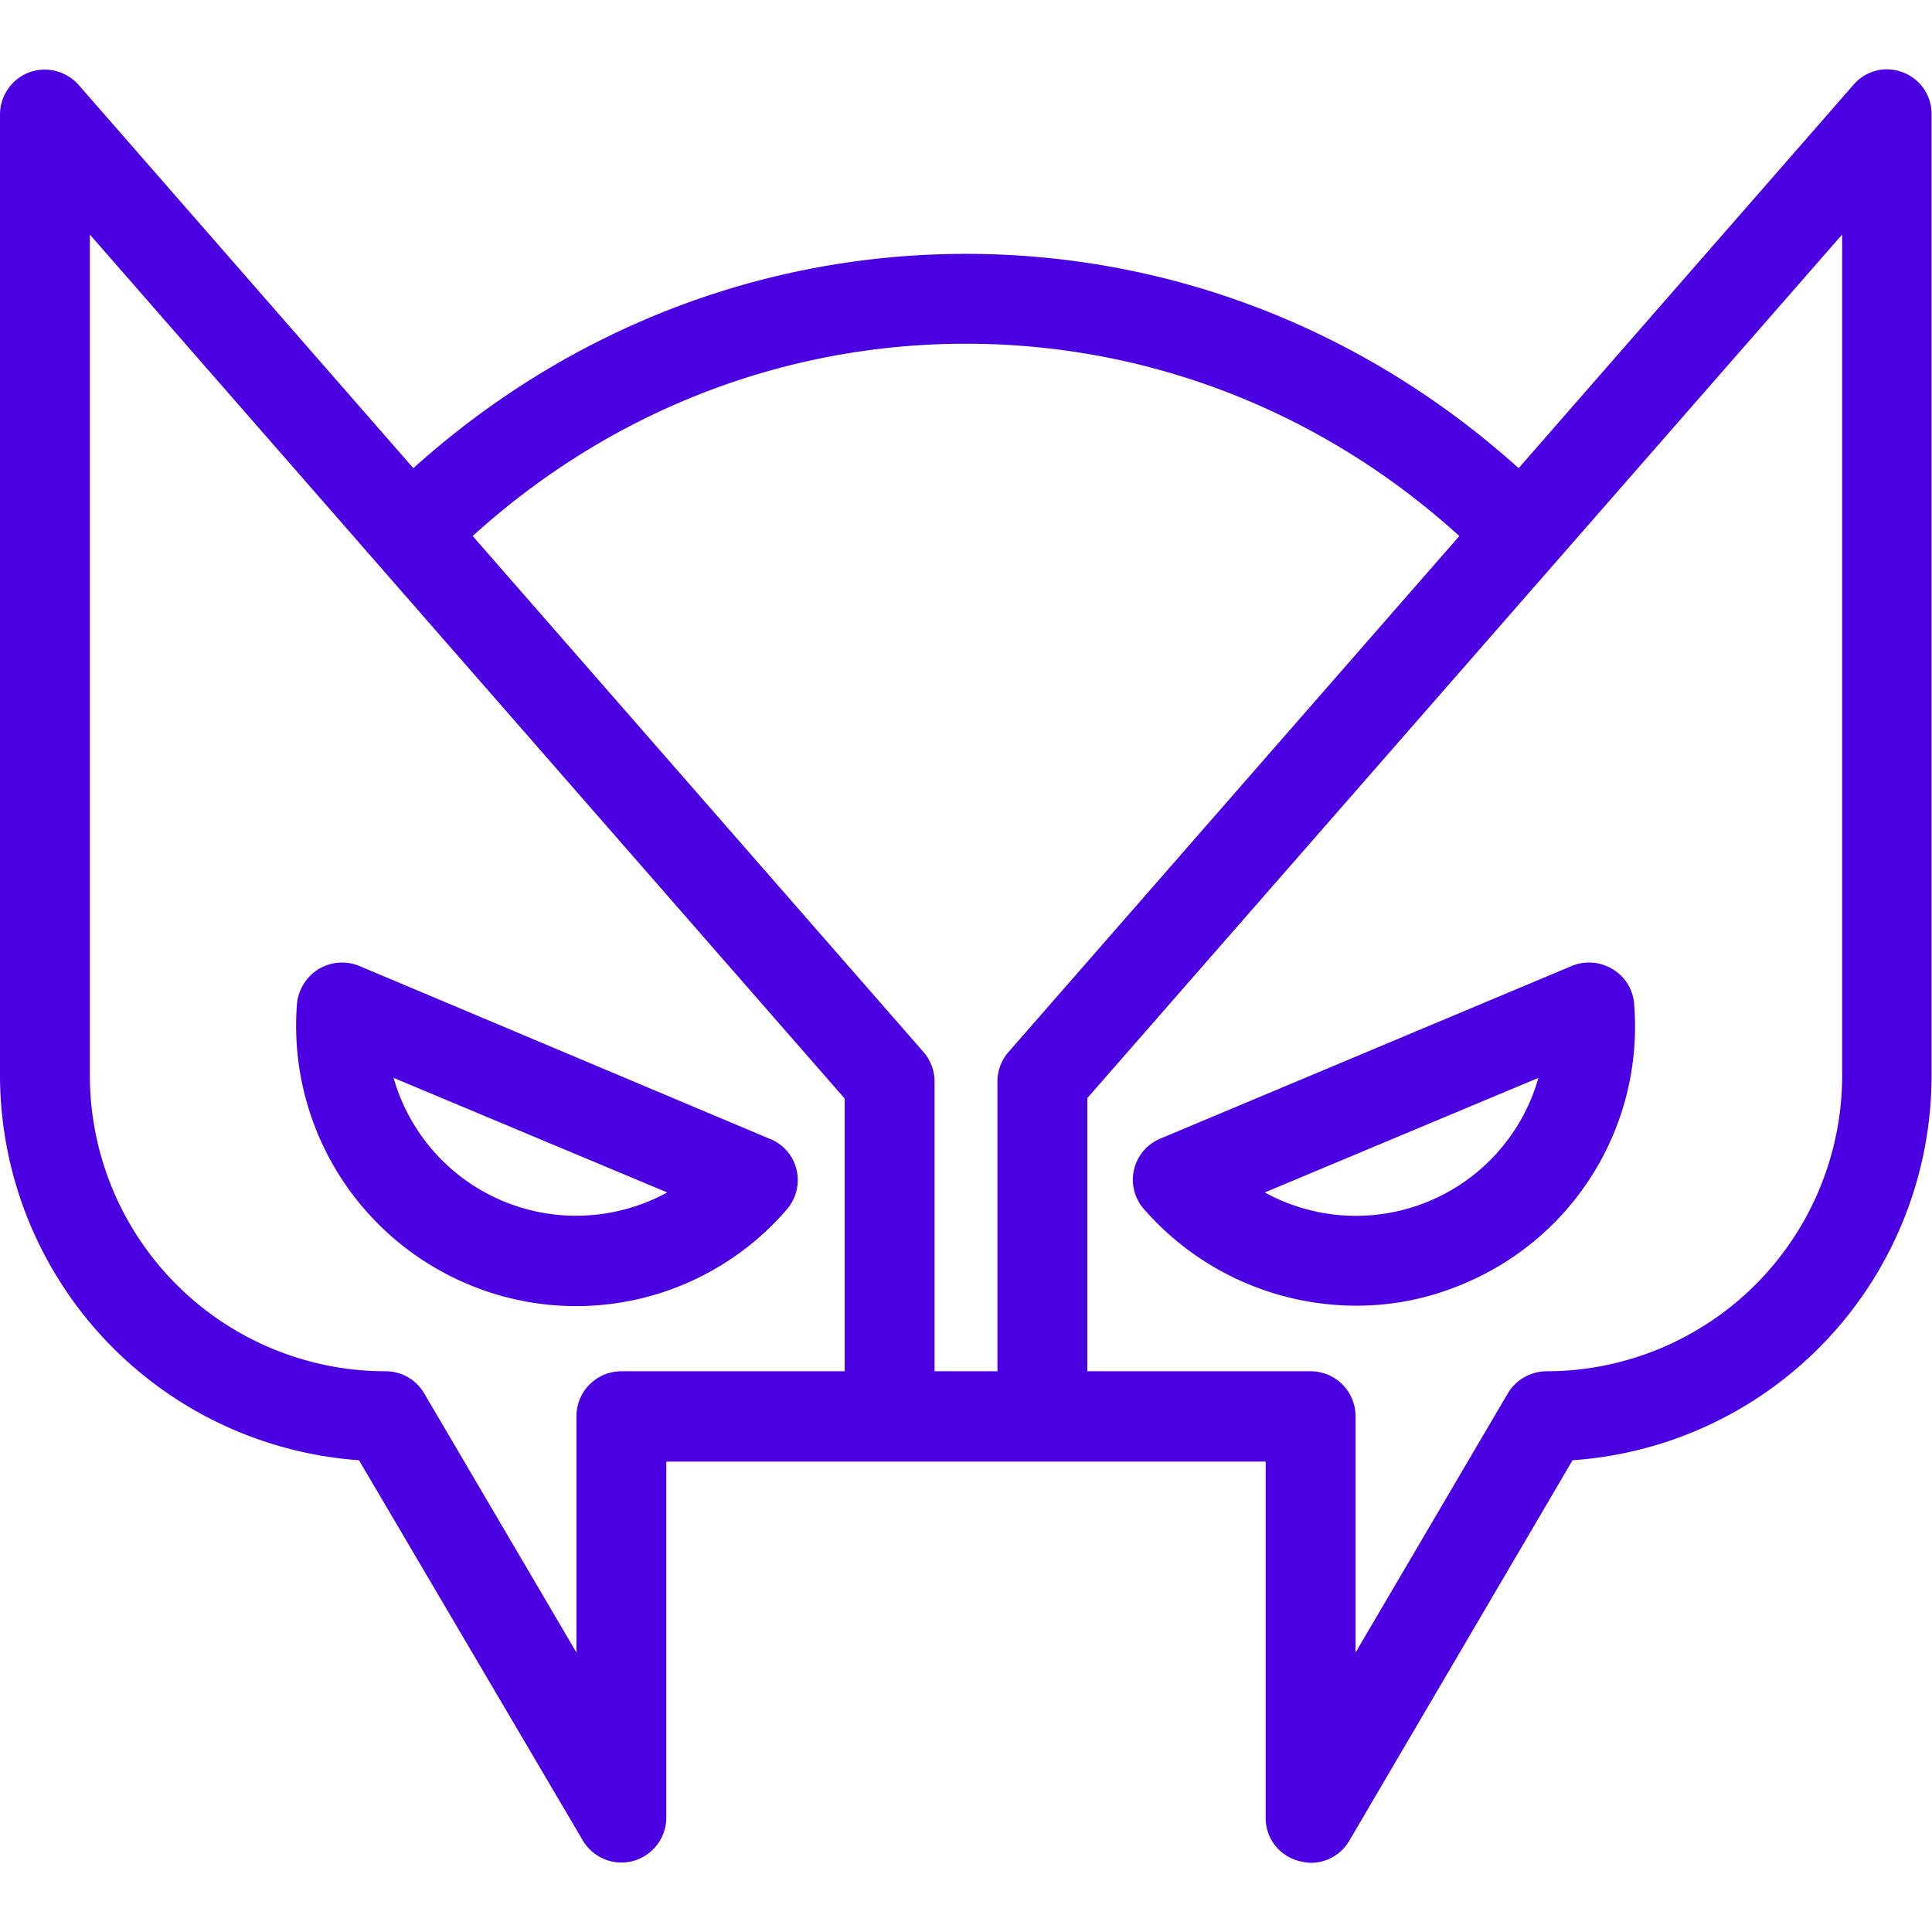 <svg id="Capa_1" data-name="Capa 1" xmlns="http://www.w3.org/2000/svg" viewBox="0 0 430 430"><defs><style>.cls-1{fill:#4a00e0}</style></defs><path class="cls-1" d="M104.1 285.8a61.85 61.85 0 0 0 71-16.6 10 10 0 0 0 2.2-8.8 9.77 9.77 0 0 0-5.9-6.9L80 215a10.1 10.1 0 0 0-9.1.7 10.23 10.23 0 0 0-4.8 7.7 62.38 62.38 0 0 0 38 62.4Zm44.4-20.4a42.24 42.24 0 0 1-60.9-25.5Z"/><path class="cls-1" d="M423.5 16.1a9.76 9.76 0 0 0-11 2.8L338 104.2c-34.2-30.8-77.5-47.7-123-47.7s-88.8 16.9-123 47.7L17.5 18.9a10.1 10.1 0 0 0-11-2.8A10.07 10.07 0 0 0 0 25.5v213.9A86 86 0 0 0 79.9 325l49.8 84.6a10 10 0 0 0 11.2 4.6 10.05 10.05 0 0 0 7.4-9.6v-79.3h133.4v79.3a9.85 9.85 0 0 0 7.4 9.6 12.66 12.66 0 0 0 2.6.4 9.9 9.9 0 0 0 8.6-4.9L350 325a85.81 85.81 0 0 0 79.9-85.6V25.5a9.84 9.84 0 0 0-6.4-9.4ZM188 305.2h-49.7a10 10 0 0 0-10 10v52.6l-33.9-57.7a9.9 9.9 0 0 0-8.6-4.9A65.85 65.85 0 0 1 20 239.4V52.2l168 192.3Zm34-64.5v64.5h-14v-64.5a10 10 0 0 0-2.5-6.6L105.2 119.3c30.5-27.7 69.2-42.8 109.8-42.8s79.3 15.1 109.8 42.8L224.5 234.1a10 10 0 0 0-2.5 6.6Zm188-1.3a65.85 65.85 0 0 1-65.8 65.8 10.12 10.12 0 0 0-8.6 4.9l-33.9 57.7v-52.6a10 10 0 0 0-10-10H242v-60.8L410 52.2Z"/><path class="cls-1" d="M301.8 290.6a60.27 60.27 0 0 0 24-4.9 62 62 0 0 0 37.9-62.3 9.8 9.8 0 0 0-4.8-7.7 10.07 10.07 0 0 0-9.1-.7l-91.5 38.4a9.9 9.9 0 0 0-3.7 15.7 62.76 62.76 0 0 0 47.2 21.5Zm40.6-50.7a42.2 42.2 0 0 1-60.9 25.5Z"/></svg>